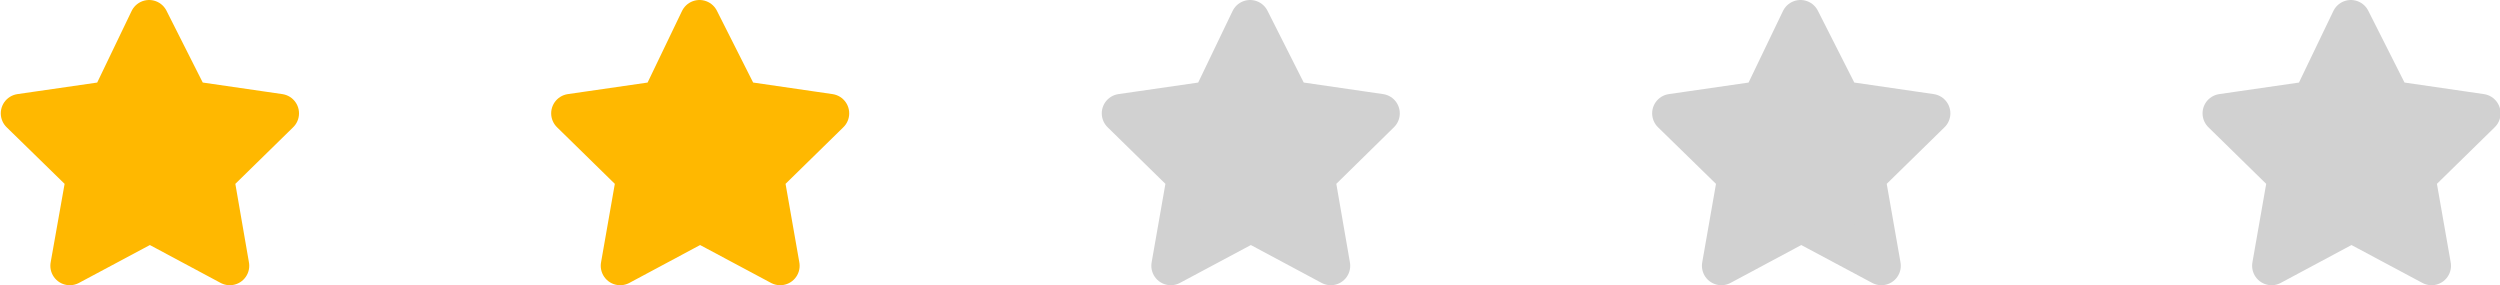 <svg id="Layer_1" data-name="Layer 1" xmlns="http://www.w3.org/2000/svg" viewBox="0 0 128.59 14.67"><defs><style>.cls-1{fill:#ffb800;stroke:#ffb800;}.cls-1,.cls-2{stroke-linejoin:round;stroke-width:2px;}.cls-2{fill:#d1d1d1;stroke:#d1d1d1;}</style></defs><path class="cls-1" d="M326.58,31.27l-2,4.16-4.63.67,3.36,3.28-.81,4.56,4.12-2.2,4.11,2.2-.79-4.56,3.35-3.28-4.61-.67Z" transform="translate(-318.91 -30.27)"/><path class="cls-1" d="M354.89,31.27l-2,4.16-4.63.67,3.35,3.28-.8,4.56,4.11-2.2,4.12,2.2-.8-4.56,3.35-3.28-4.6-.67Z" transform="translate(-318.91 -30.27)"/><path class="cls-2" d="M383.21,31.27l-2,4.16-4.63.67,3.35,3.28-.8,4.56,4.12-2.2,4.11,2.2-.79-4.56,3.34-3.28-4.6-.67Z" transform="translate(-318.91 -30.27)"/><path class="cls-2" d="M411.52,31.27l-2,4.16-4.63.67,3.36,3.28-.8,4.56,4.11-2.2,4.12,2.2-.8-4.56,3.35-3.28-4.6-.67Z" transform="translate(-318.91 -30.27)"/><path class="cls-2" d="M439.83,31.27l-2,4.16-4.63.67,3.35,3.28-.8,4.56,4.11-2.2,4.12,2.2-.8-4.56,3.35-3.28-4.6-.67Z" transform="translate(-318.91 -30.27)"/></svg>